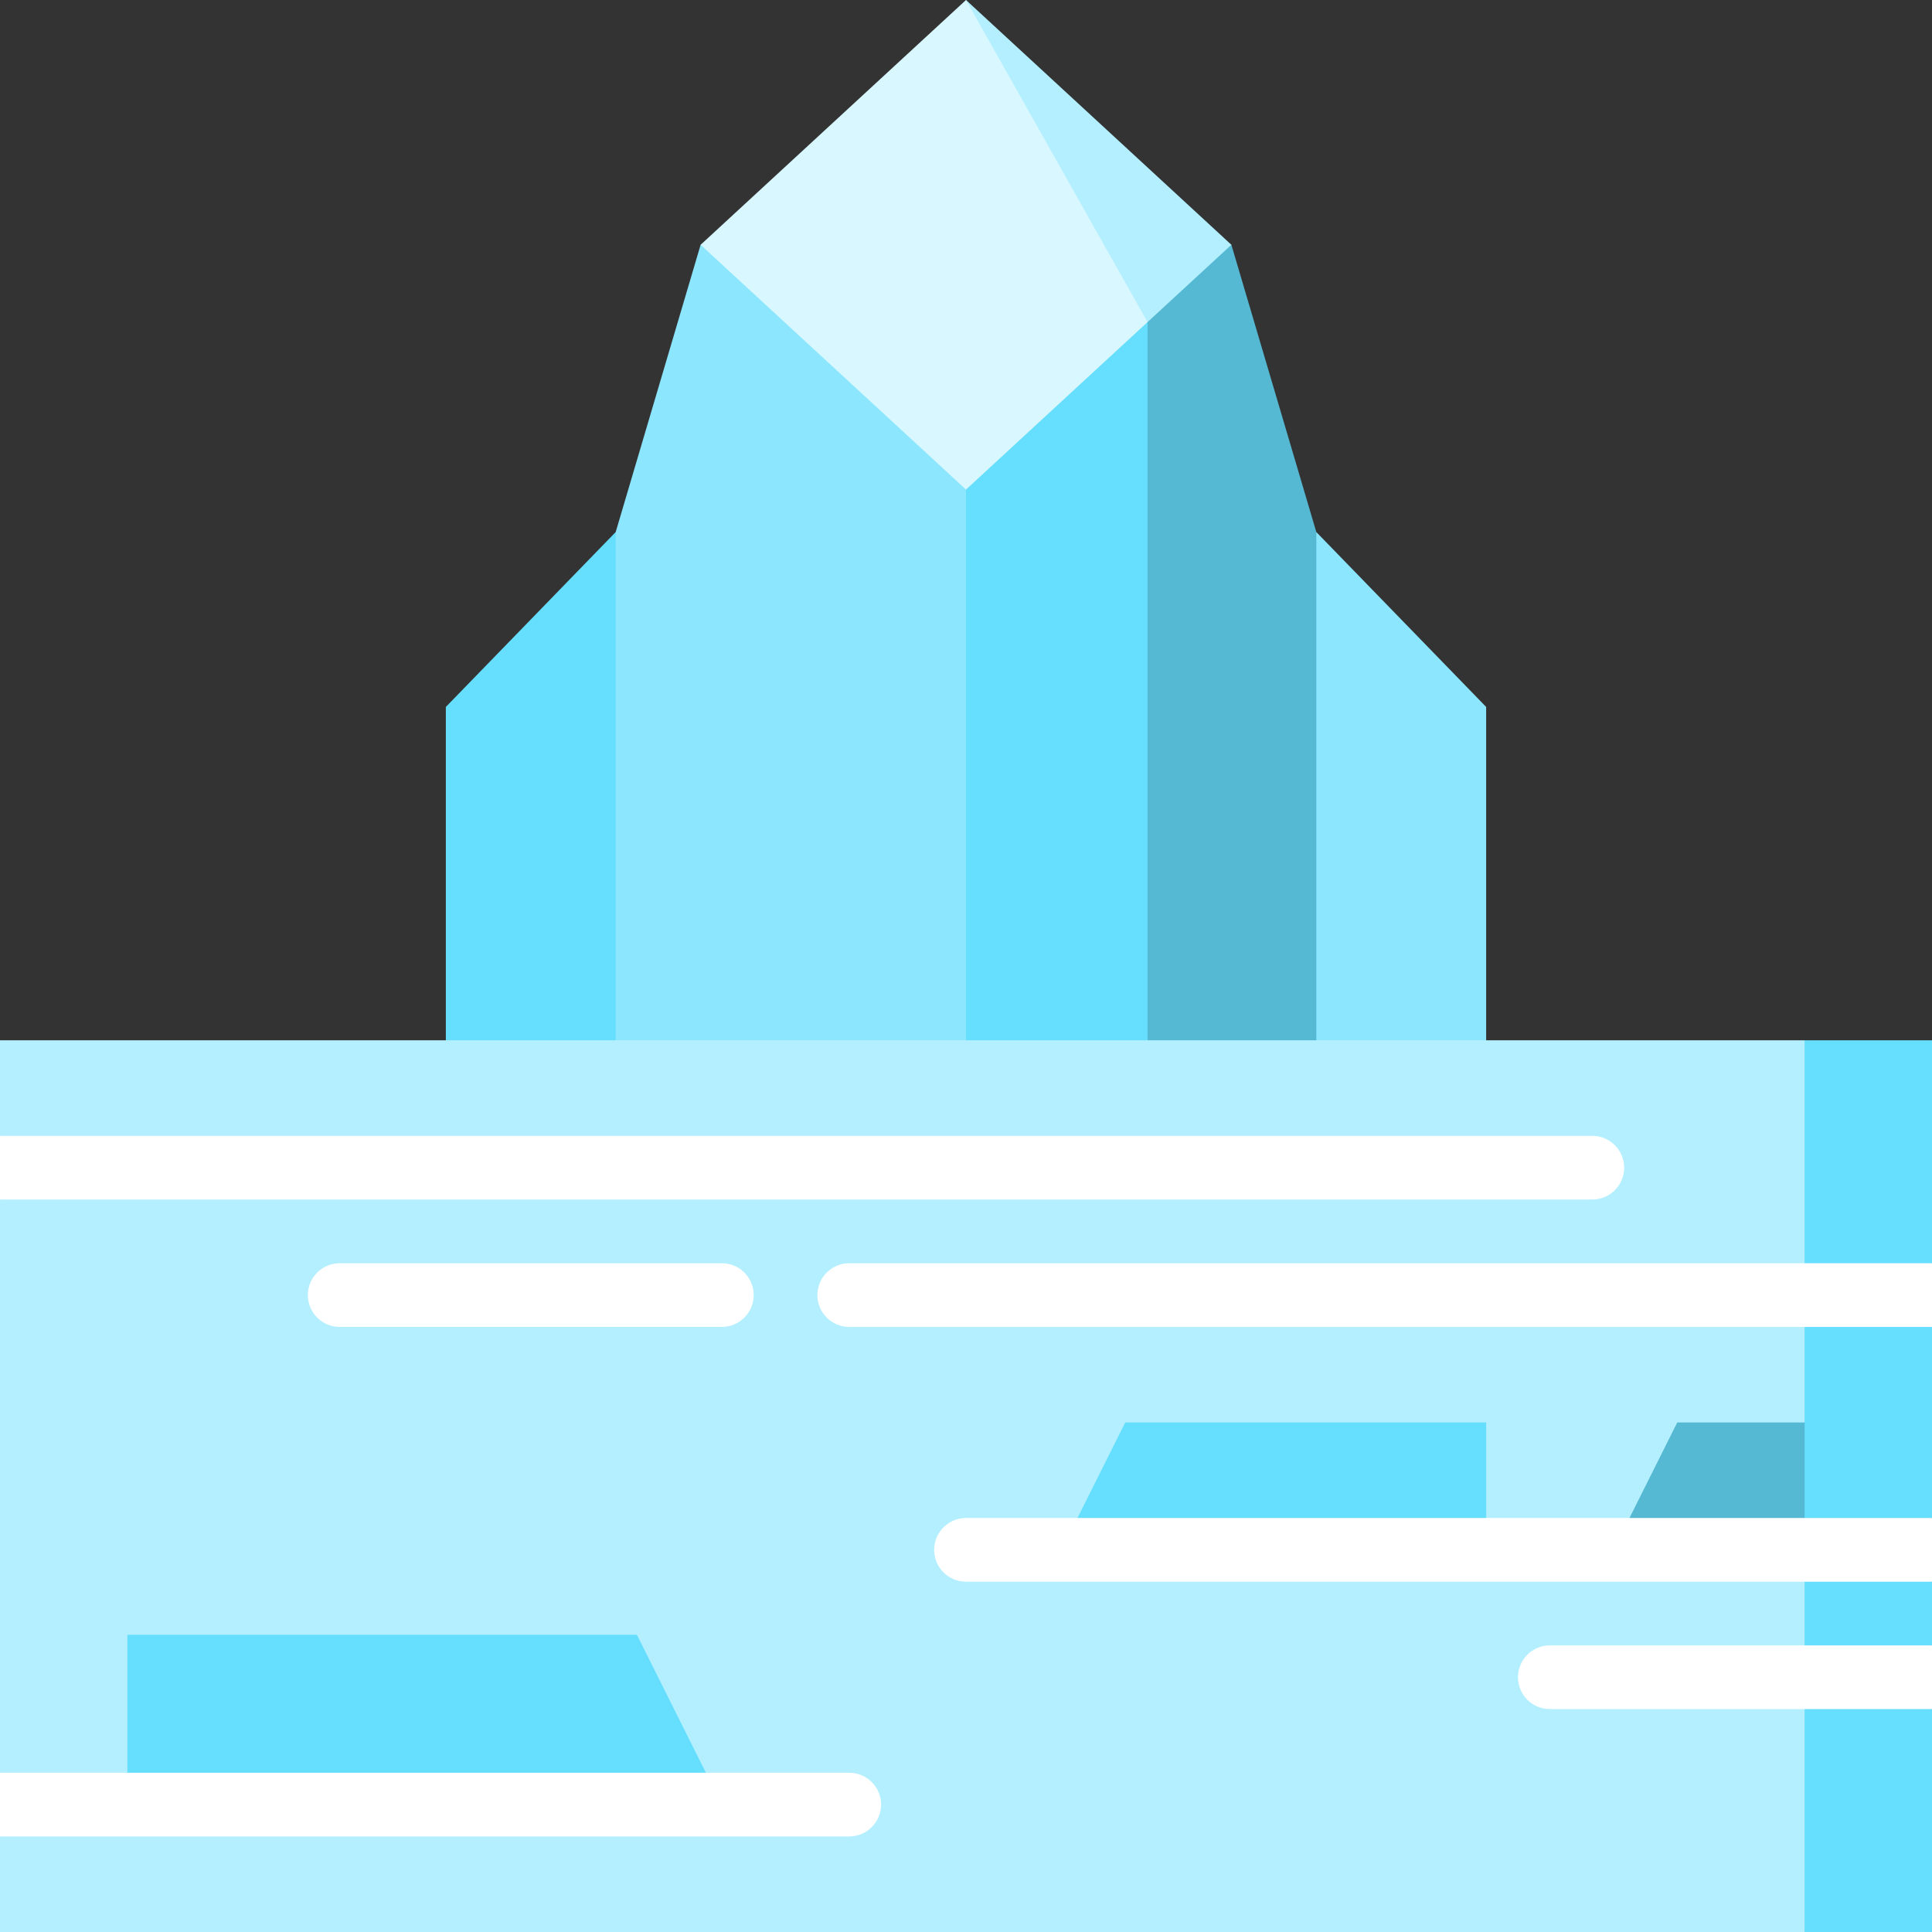 <?xml version="1.0" encoding="iso-8859-1"?>
<!-- Generator: Adobe Illustrator 19.0.0, SVG Export Plug-In . SVG Version: 6.00 Build 0)  -->
<svg version="1.1" id="Layer_1" xmlns="http://www.w3.org/2000/svg" xmlns:xlink="http://www.w3.org/1999/xlink" x="0px" y="0px"
	 viewBox="0 0 512 512" style="enable-background:new 0 0 512 512;" xml:space="preserve">
<rect x="0" y="0" width="512" height="512" fill="#333333" stroke="none"/>
<polygon style="fill:#66DEFE;" points="163.165,140.997 196.923,298.198 118.154,298.198 118.154,187.347 "/>
<polygon style="fill:#8CE6FE;" points="393.846,187.347 393.846,298.198 315.077,298.198 348.835,140.997 "/>
<polygon style="fill:#55B9D3;" points="348.835,140.997 348.835,298.198 270.359,298.198 270.359,64.872 326.33,64.872 "/>
<rect x="222.242" y="85.363" style="fill:#66DEFE;" width="81.875" height="212.834"/>
<polygon style="fill:#8CE6FE;" points="256,64.872 256,298.198 163.165,298.198 163.165,140.997 185.67,64.872 "/>
<polygon style="fill:#B3EFFF;" points="326.33,64.872 304.117,85.352 256,85.352 256,0 "/>
<path style="fill:#D9F7FF;" d="M304.117,85.352c0,0.011-48.117,44.392-48.117,44.392l-70.33-64.872L256,0L304.117,85.352z"/>
<polygon style="fill:#66DEFE;" points="512,275.692 512,334.769 500.747,343.209 512,351.648 512,402.286 500.747,410.725 
	512,419.165 512,436.044 500.747,444.484 512,452.923 512,512 478.242,512 410.725,393.846 478.242,275.692 "/>
<polygon style="fill:#B3EFFF;" points="478.242,275.692 478.242,376.97 466.989,394.409 478.242,410.725 478.242,512 0,512 
	0,486.681 11.253,478.242 0,469.802 0,317.89 11.253,309.451 0,301.011 0,275.692 "/>
<path style="fill:#FFFFFF;" d="M421.978,301.011H0v16.879h421.978c4.661,0,8.44-3.779,8.44-8.44S426.639,301.011,421.978,301.011z"
	/>
<g>
	<polygon style="fill:#66DEFE;" points="168.791,433.234 33.758,433.234 33.758,478.242 191.297,478.242 	"/>
	<polygon style="fill:#66DEFE;" points="298.198,376.97 393.846,376.97 393.846,410.725 281.319,410.726 	"/>
</g>
<g>
	<path style="fill:#FFFFFF;" d="M225.055,469.802H0v16.879h225.055c4.661,0,8.44-3.779,8.44-8.44S229.716,469.802,225.055,469.802z"
		/>
	<path style="fill:#FFFFFF;" d="M225.055,334.769c-4.661,0-8.44,3.779-8.44,8.44s3.779,8.44,8.44,8.44H512v-16.879H225.055z"/>
	<path style="fill:#FFFFFF;" d="M191.297,351.648H90.022c-4.661,0-8.44-3.779-8.44-8.44s3.779-8.44,8.44-8.44h101.275
		c4.661,0,8.44,3.779,8.44,8.44S195.958,351.648,191.297,351.648z"/>
	<path style="fill:#FFFFFF;" d="M410.725,436.044c-4.661,0-8.44,3.779-8.44,8.44c0,4.661,3.779,8.44,8.44,8.44H512v-16.879H410.725z
		"/>
</g>
<polygon style="fill:#55B9D3;" points="444.484,376.97 427.604,410.726 478.242,410.725 478.242,376.97 "/>
<path style="fill:#FFFFFF;" d="M256,402.286c-4.661,0-8.44,3.779-8.44,8.44c0,4.661,3.779,8.44,8.44,8.44h256v-16.879H256z"/>
<g>
</g>
<g>
</g>
<g>
</g>
<g>
</g>
<g>
</g>
<g>
</g>
<g>
</g>
<g>
</g>
<g>
</g>
<g>
</g>
<g>
</g>
<g>
</g>
<g>
</g>
<g>
</g>
<g>
</g>
</svg>
